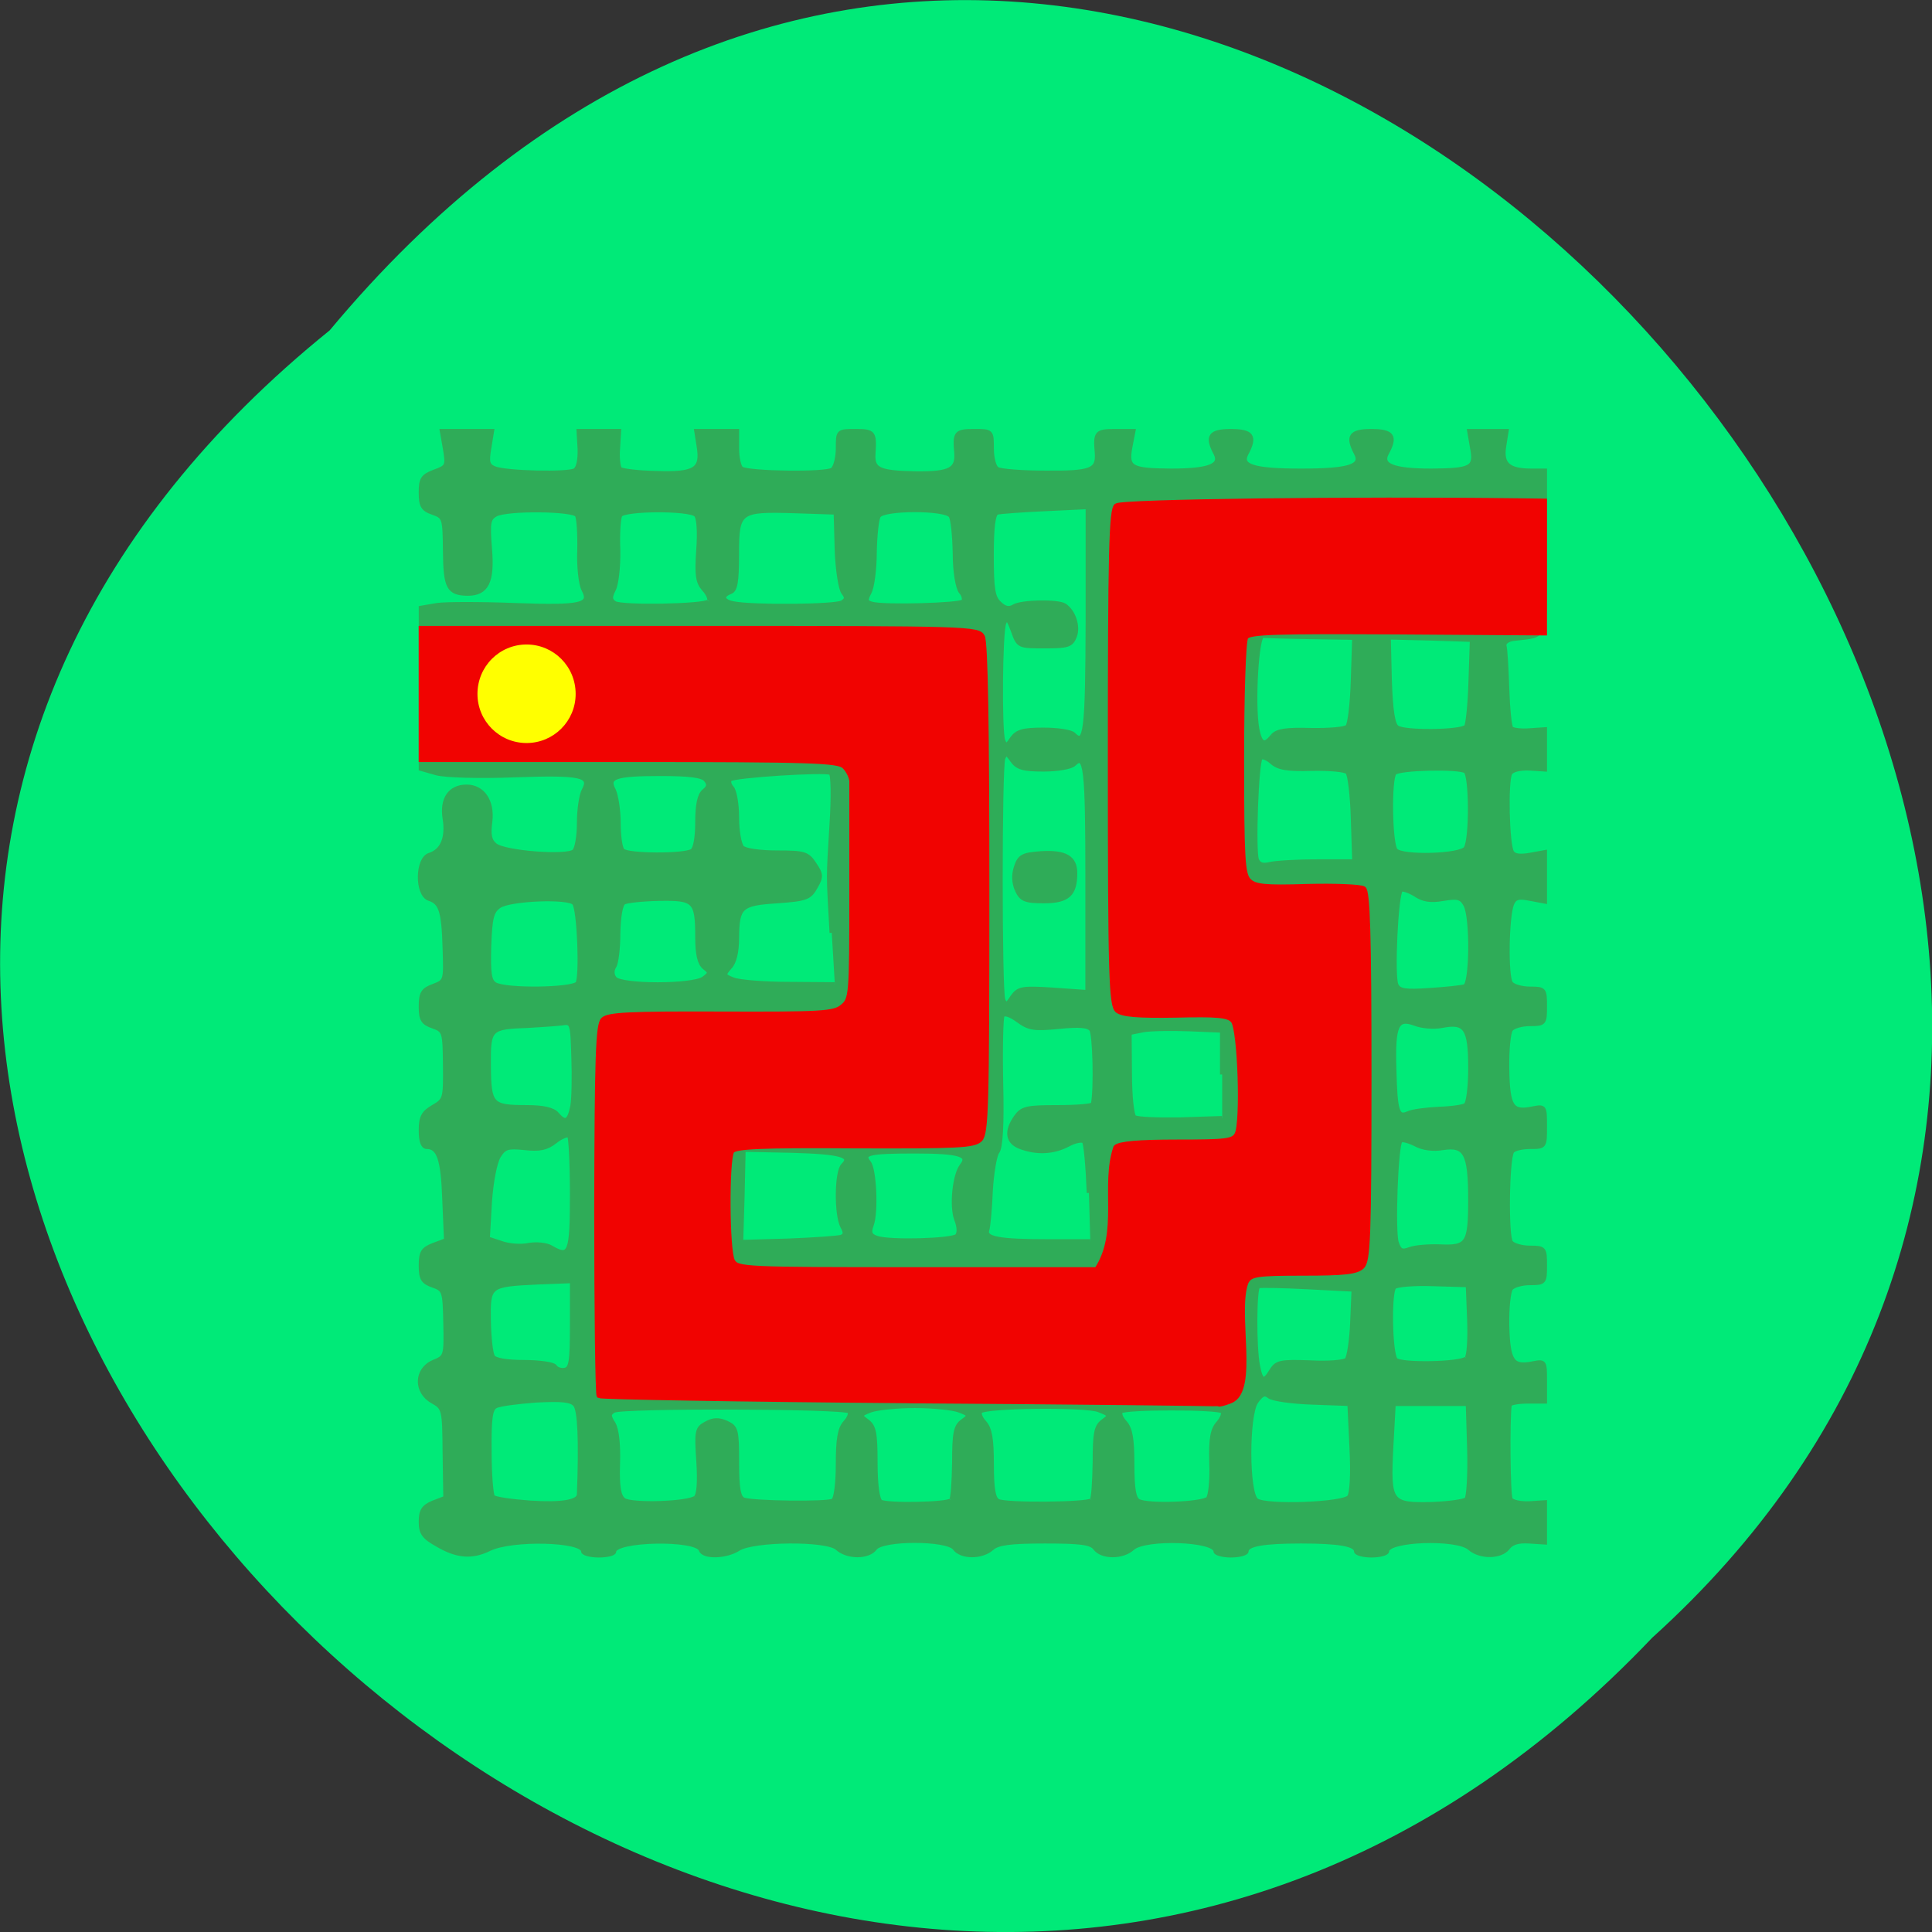 <svg xmlns="http://www.w3.org/2000/svg" viewBox="0 0 22 22"><rect x="0" y="0" width="22" height="22" fill="#333333" stroke="none"/><path d="m 3.754 3.762 c -11.16 9.01 5.18 25.277 15.06 14.887 c 9.898 -8.941 -5.551 -26.297 -15.06 -14.887" fill="#00ea78"/><g transform="matrix(0.05 0 0 0.05 3.108 3.328)"><path d="m 37.483 285.24 c -3.074 -1.71 -3.784 -2.643 -3.784 -5.207 c 0 -2.487 0.552 -3.42 2.759 -4.352 l 2.838 -1.088 l -0.158 -10.259 c -0.079 -9.949 -0.158 -10.259 -2.759 -11.736 c -3.942 -2.176 -3.784 -7.228 0.158 -8.938 c 2.838 -1.166 2.917 -1.244 2.759 -8.86 c -0.158 -7.384 -0.236 -7.695 -2.917 -8.627 c -2.207 -0.777 -2.68 -1.554 -2.68 -4.508 c 0 -3.03 0.473 -3.731 2.838 -4.663 l 2.917 -1.088 l -0.394 -9.327 c -0.315 -9.09 -1.261 -11.969 -4.02 -11.969 c -0.867 0 -1.34 -1.244 -1.34 -3.731 c 0 -3.03 0.552 -4.04 2.838 -5.363 c 2.68 -1.554 2.759 -1.865 2.68 -9.482 c -0.079 -7.617 -0.158 -7.928 -2.759 -8.86 c -2.286 -0.777 -2.759 -1.554 -2.759 -4.508 c 0 -3.03 0.473 -3.808 2.838 -4.663 c 2.838 -1.088 2.838 -1.166 2.601 -8.472 c -0.236 -8.549 -0.867 -10.57 -3.547 -11.425 c -2.838 -0.933 -2.759 -9.09 0.079 -9.949 c 2.917 -0.933 4.178 -3.886 3.469 -8.316 c -0.709 -4.43 1.182 -7.228 4.966 -7.228 c 3.705 0 5.912 3.342 5.361 7.928 c -0.394 2.953 -0.158 4.352 1.104 5.363 c 2.05 1.788 16.555 2.876 18.05 1.399 c 0.631 -0.622 1.104 -3.498 1.104 -6.451 c 0 -2.953 0.473 -6.296 1.104 -7.461 c 1.813 -3.42 -0.552 -3.964 -15.845 -3.42 c -7.962 0.311 -15.766 0.078 -17.737 -0.466 l -3.547 -1.01 v -36.607 l 3.626 -0.622 c 2.05 -0.311 10.01 -0.311 17.816 0 c 15.215 0.544 17.501 0 15.609 -3.575 c -0.631 -1.166 -1.104 -5.207 -0.946 -8.938 c 0.079 -3.808 -0.158 -7.384 -0.552 -8.01 c -0.867 -1.399 -15.924 -1.554 -18.526 -0.155 c -1.655 0.933 -1.813 1.865 -1.34 7.85 c 0.631 7.461 -0.709 10.182 -5.05 10.182 c -4.336 -0.078 -5.05 -1.399 -5.124 -9.638 c -0.079 -7.617 -0.158 -7.85 -2.759 -8.783 c -2.286 -0.777 -2.759 -1.554 -2.759 -4.586 c 0 -3.03 0.394 -3.731 3.074 -4.741 c 2.996 -1.088 3.074 -1.321 2.444 -5.207 l -0.709 -4.04 h 11.352 l -0.631 3.886 c -0.552 3.187 -0.315 3.964 1.182 4.586 c 2.523 1.088 16.87 1.399 18.368 0.466 c 0.788 -0.466 1.182 -2.409 1.104 -4.897 l -0.236 -4.04 h 9.145 l -0.236 3.964 c -0.158 2.176 0.079 4.275 0.473 4.663 c 0.394 0.389 4.099 0.855 8.199 0.933 c 8.908 0.311 10.642 -0.777 9.775 -6.06 l -0.552 -3.498 h 9.223 v 3.964 c 0 2.176 0.473 4.197 1.025 4.586 c 1.813 1.088 19.393 1.321 20.733 0.233 c 0.709 -0.544 1.261 -2.798 1.261 -4.897 c 0 -3.886 0 -3.886 4.02 -3.886 c 4.099 0 4.336 0.311 4.02 5.13 c -0.236 3.653 1.261 4.352 9.696 4.508 c 7.804 0.078 9.539 -0.855 9.223 -4.819 c -0.394 -4.43 -0.079 -4.819 4.02 -4.819 c 4.02 0 4.02 0 4.02 3.964 c 0 2.176 0.552 4.275 1.261 4.663 c 0.709 0.466 5.676 0.855 11.04 0.855 c 10.485 0.078 11.982 -0.544 11.667 -4.663 c -0.394 -4.508 -0.079 -4.819 4.178 -4.819 h 4.099 l -0.709 3.653 c -0.867 4.741 0.158 5.285 9.302 5.363 c 8.672 0 11.667 -1.166 10.169 -3.964 c -2.05 -3.886 -1.261 -5.05 3.469 -5.05 c 4.809 0 5.597 1.166 3.547 5.05 c -1.655 2.953 1.577 3.964 12.455 3.964 c 10.879 0 14.11 -1.01 12.534 -3.964 c -2.05 -3.886 -1.261 -5.05 3.469 -5.05 c 4.809 0 5.597 1.166 3.469 5.05 c -1.498 2.798 1.577 3.964 10.248 3.964 c 9.145 -0.078 10.169 -0.622 9.223 -5.363 l -0.631 -3.653 h 8.435 l -0.552 3.498 c -0.631 4.04 1.025 5.518 6.228 5.518 h 3.074 v 18.498 c 0 20.519 0.631 18.809 -7.02 19.742 c -1.419 0.155 -2.365 0.855 -2.207 1.632 c 0.236 0.777 0.473 5.13 0.631 9.715 c 0.158 4.586 0.552 8.705 0.946 9.09 c 0.394 0.389 2.286 0.622 4.178 0.466 l 3.469 -0.233 v 9.09 l -3.547 -0.233 c -2.05 -0.078 -3.863 0.311 -4.336 1.088 c -1.025 1.554 -0.709 16.322 0.394 18.03 c 0.473 0.855 1.892 1.01 4.099 0.622 l 3.39 -0.622 v 11.192 l -3.311 -0.622 c -2.68 -0.544 -3.547 -0.311 -4.178 1.166 c -1.182 2.798 -1.419 16.633 -0.236 18.11 c 0.552 0.7 2.523 1.244 4.336 1.244 c 3.311 0 3.39 0.155 3.39 3.964 c 0 3.886 -0.079 4.04 -3.39 4.04 c -1.813 0 -3.784 0.544 -4.336 1.244 c -0.552 0.7 -0.946 4.741 -0.867 9.02 c 0.158 8.627 1.025 10.03 5.834 9.02 c 2.759 -0.544 2.759 -0.466 2.759 4.119 c 0 4.586 0 4.586 -3.39 4.586 c -1.892 0 -3.784 0.466 -4.099 1.088 c -1.104 1.788 -1.34 19.353 -0.236 20.674 c 0.552 0.7 2.523 1.244 4.336 1.244 c 3.311 0 3.39 0.155 3.39 4.04 c 0 3.808 -0.079 3.964 -3.39 3.964 c -1.813 0 -3.784 0.544 -4.336 1.244 c -0.552 0.7 -0.946 4.586 -0.867 8.549 c 0.236 8.08 1.182 9.482 5.834 8.549 c 2.759 -0.544 2.759 -0.466 2.759 4.04 v 4.586 h -3.942 c -2.207 0 -4.099 0.389 -4.099 0.777 c -0.473 3.731 -0.315 20.674 0.236 21.529 c 0.394 0.622 2.286 1.01 4.257 0.933 l 3.547 -0.233 v 9.09 l -3.626 -0.233 c -2.444 -0.155 -3.942 0.311 -4.809 1.477 c -1.577 2.099 -6.307 2.176 -8.672 0.078 c -2.838 -2.565 -18.841 -2.02 -18.841 0.7 c 0 0.466 -1.577 0.933 -3.547 0.933 c -1.892 0 -3.469 -0.466 -3.469 -0.933 c 0 -1.554 -3.784 -2.254 -12.534 -2.254 c -8.75 0 -12.455 0.7 -12.455 2.254 c 0 0.466 -1.577 0.933 -3.547 0.933 c -1.892 0 -3.469 -0.466 -3.469 -0.933 c 0 -2.72 -16 -3.264 -18.92 -0.7 c -2.207 2.099 -7.02 2.099 -8.514 0 c -0.946 -1.244 -3.232 -1.554 -11.431 -1.554 c -7.962 0 -10.721 0.389 -12.06 1.554 c -2.286 2.099 -7.02 2.099 -8.514 0 c -1.734 -2.254 -16.397 -2.254 -18.13 0 c -1.498 2.099 -6.307 2.099 -8.593 0 c -2.365 -2.176 -19.16 -2.02 -22.546 0.155 c -2.759 1.788 -7.962 1.943 -8.514 0.233 c -0.946 -2.798 -19.787 -2.409 -19.787 0.389 c 0 0.466 -1.577 0.855 -3.469 0.855 c -1.971 0 -3.547 -0.466 -3.547 -0.933 c 0 -2.643 -16.239 -3.03 -21.363 -0.544 c -3.942 1.943 -7.331 1.71 -11.825 -0.933 m 32.24 -11.425 c 0.473 -12.358 0.158 -19.2 -0.867 -20.441 c -0.867 -1.088 -2.917 -1.321 -8.908 -1.01 c -4.257 0.311 -8.435 0.855 -9.223 1.321 c -1.182 0.544 -1.498 2.72 -1.419 10.337 c 0 5.285 0.394 9.949 0.788 10.337 c 0.394 0.466 4.178 1.01 8.435 1.321 c 7.174 0.466 11.12 -0.155 11.194 -1.865 m 26.566 0.7 c 0.709 -0.544 0.946 -3.575 0.631 -8.316 c -0.473 -6.84 -0.315 -7.461 1.734 -8.549 c 1.655 -0.933 2.917 -0.933 4.651 -0.155 c 2.207 1.01 2.365 1.632 2.365 9.02 c 0 5.985 0.394 8.01 1.498 8.472 c 2.128 0.777 19.16 1.01 20.417 0.233 c 0.631 -0.389 1.104 -3.808 1.104 -8.316 c 0 -5.674 0.394 -8.08 1.655 -9.482 c 0.946 -1.01 1.34 -2.176 0.946 -2.565 c -1.104 -1.088 -51.95 -1.244 -53.685 -0.155 c -1.182 0.7 -1.182 1.244 -0.079 2.953 c 0.788 1.321 1.182 4.741 1.025 9.171 c -0.158 5.363 0.236 7.384 1.34 8.239 c 1.734 1.244 14.742 0.855 16.397 -0.544 m 58.18 0.622 c 0.394 -0.311 0.631 -4.197 0.709 -8.627 c 0 -6.762 0.315 -8.239 1.892 -9.404 c 1.813 -1.321 1.813 -1.477 -0.788 -2.487 c -1.498 -0.544 -6.07 -1.01 -10.09 -1.01 c -4.02 0 -8.593 0.466 -10.09 1.01 c -2.601 1.01 -2.601 1.166 -0.788 2.487 c 1.577 1.166 1.892 2.643 1.892 9.482 c 0 4.897 0.473 8.394 1.182 8.86 c 1.34 0.855 15.215 0.622 16.08 -0.311 m 32.01 0 c 0.394 -0.311 0.631 -4.197 0.709 -8.627 c 0 -6.762 0.315 -8.239 1.892 -9.404 c 1.813 -1.321 1.734 -1.477 -1.025 -2.565 c -3.153 -1.166 -25.699 -0.933 -26.961 0.311 c -0.394 0.389 0 1.554 0.946 2.565 c 1.261 1.399 1.655 3.808 1.655 9.482 c 0 5.596 0.394 7.85 1.419 8.394 c 1.655 0.933 20.417 0.777 21.363 -0.155 m 26.488 -0.389 c 0.552 -0.544 0.946 -4.275 0.788 -8.161 c -0.158 -5.596 0.236 -7.617 1.577 -9.09 c 0.867 -1.01 1.34 -2.176 0.946 -2.643 c -1.025 -0.933 -22.23 -0.933 -23.18 0 c -0.394 0.466 0 1.554 0.946 2.565 c 1.261 1.399 1.655 3.808 1.655 9.482 c 0 5.596 0.394 7.85 1.419 8.394 c 2.05 1.166 14.584 0.7 15.845 -0.544 m 32.16 -0.389 c 0.631 -0.855 0.867 -5.207 0.552 -11.348 l -0.473 -9.871 l -8.435 -0.311 c -4.651 -0.155 -9.07 -0.777 -9.854 -1.399 c -1.025 -0.855 -1.734 -0.544 -2.996 1.244 c -2.128 3.109 -2.128 20.83 0.079 22.462 c 2.128 1.554 19.866 0.933 21.13 -0.777 m 26.724 0.544 c 0.473 -0.544 0.788 -5.674 0.631 -11.348 l -0.315 -10.415 h -16.949 l -0.552 9.949 c -0.631 12.591 -0.236 13.14 9.381 12.902 c 3.784 -0.155 7.253 -0.622 7.804 -1.088 m -44.38 -29.379 c 1.182 -1.865 2.128 -2.02 8.75 -1.788 c 4.099 0.233 7.804 -0.078 8.356 -0.622 c 0.473 -0.544 1.104 -4.352 1.261 -8.472 l 0.315 -7.539 l -10.485 -0.544 c -5.755 -0.311 -10.8 -0.389 -11.273 -0.233 c -0.867 0.466 -0.946 13.835 -0.079 18.19 c 0.709 3.653 1.419 3.886 3.153 1.01 m -159.32 -10.415 v -9.949 l -7.962 0.311 c -11.04 0.544 -11.194 0.622 -11.04 8.86 c 0.079 3.808 0.473 7.384 0.946 8.08 c 0.394 0.777 3.153 1.244 7.095 1.244 c 3.469 0 6.701 0.466 7.02 1.01 c 0.394 0.622 1.419 0.933 2.286 0.777 c 1.419 -0.311 1.655 -1.865 1.655 -10.337 m 203.7 7.695 c 0.552 -0.466 0.788 -4.43 0.631 -8.783 l -0.315 -7.928 l -7.883 -0.233 c -4.336 -0.155 -8.356 0.155 -8.908 0.7 c -1.182 1.166 -0.946 15.08 0.315 16.555 c 1.025 1.244 14.899 1.01 16.16 -0.311 m -203.7 -37.38 c 0 -6.917 -0.315 -12.98 -0.631 -13.368 c -0.394 -0.311 -1.892 0.233 -3.232 1.321 c -1.971 1.554 -3.547 1.865 -7.02 1.477 c -3.784 -0.389 -4.572 -0.155 -5.834 1.865 c -0.867 1.399 -1.734 5.907 -2.05 10.57 l -0.473 8.239 l 3.074 1.01 c 1.655 0.622 4.493 0.855 6.307 0.466 c 1.734 -0.311 4.02 -0.078 5.05 0.544 c 4.336 2.565 4.809 1.321 4.809 -12.12 m 197.47 11.892 c 6.464 0.311 7.095 -0.544 7.095 -10.648 c 0 -10.57 -1.104 -12.591 -6.228 -11.814 c -2.207 0.389 -4.651 0.078 -6.307 -0.855 c -1.577 -0.777 -3.074 -1.166 -3.39 -0.777 c -1.025 0.933 -1.734 20.752 -0.867 23.24 c 0.631 1.865 1.182 2.176 2.996 1.477 c 1.261 -0.466 4.257 -0.7 6.701 -0.622 m -136.14 -2.176 c 0.946 -0.389 1.025 -1.01 0.236 -2.409 c -1.419 -2.72 -1.34 -12.436 0.158 -13.912 c 2.286 -2.254 -0.552 -3.03 -11.667 -3.342 l -11.04 -0.233 l -0.236 10.57 l -0.315 10.493 l 10.8 -0.311 c 5.912 -0.233 11.352 -0.622 12.06 -0.855 m 26.33 -0.233 c 0.552 -0.622 0.552 -2.02 -0.158 -3.808 c -1.104 -3.03 -0.394 -10.1 1.261 -12.202 c 1.971 -2.487 -0.473 -3.264 -10.642 -3.264 c -10.563 0 -12.298 0.389 -10.563 2.565 c 1.261 1.477 1.734 11.192 0.631 14.223 c -0.631 1.71 -0.394 2.409 1.182 2.953 c 2.838 1.01 17.19 0.622 18.289 -0.466 m 30.04 -9.793 c -0.236 -6.06 -0.709 -11.348 -1.104 -11.736 c -0.394 -0.466 -2.05 -0.155 -3.626 0.7 c -3.39 1.788 -7.174 1.943 -10.879 0.544 c -2.917 -1.088 -3.311 -3.498 -1.025 -6.762 c 1.419 -2.02 2.444 -2.254 9.539 -2.254 c 4.336 0 7.962 -0.311 8.04 -0.7 c 0.709 -3.575 0.394 -16.09 -0.394 -17.02 c -0.709 -0.933 -2.759 -1.088 -7.41 -0.622 c -5.597 0.544 -6.78 0.389 -9.302 -1.477 c -1.813 -1.321 -3.153 -1.71 -3.547 -1.088 c -0.315 0.544 -0.473 7.461 -0.315 15.389 c 0.236 9.638 -0.079 14.767 -0.867 15.7 c -0.552 0.7 -1.261 4.741 -1.498 8.86 c -0.158 4.119 -0.552 8.08 -0.788 8.86 c -0.709 2.02 2.601 2.643 13.953 2.643 h 9.539 m -117.93 -30.778 c 0.315 -1.788 0.394 -6.84 0.236 -11.27 c -0.236 -7.85 -0.315 -8.01 -2.759 -7.617 c -1.419 0.155 -4.809 0.389 -7.489 0.544 c -8.908 0.311 -9.145 0.544 -9.07 9.171 c 0.079 8.86 0.552 9.404 8.672 9.404 c 3.784 0 5.991 0.544 6.858 1.554 c 1.892 2.254 2.838 1.788 3.547 -1.788 m 147.97 -7.228 v -10.03 l -7.489 -0.311 c -4.178 -0.155 -8.908 -0.078 -10.563 0.233 l -3.074 0.622 l 0.079 9.249 c 0 5.05 0.473 9.56 1.025 9.949 c 0.552 0.466 5.282 0.622 10.485 0.544 l 9.539 -0.311 m 49.19 -2.099 c 2.838 -0.078 5.676 -0.466 6.228 -0.855 c 0.631 -0.311 1.104 -4.04 1.104 -8.472 c 0 -9.09 -1.104 -10.648 -6.385 -9.638 c -1.892 0.389 -4.651 0.155 -6.228 -0.466 c -4.178 -1.554 -5.05 0.311 -4.73 10.493 c 0.236 9.56 0.709 11.04 3.153 9.949 c 0.946 -0.466 4.02 -0.855 6.858 -1.01 m -87.58 -27.13 l 7.726 0.544 v -25.882 c 0 -25.338 -0.394 -28.757 -3.153 -26.04 c -0.631 0.622 -3.705 1.166 -6.858 1.166 c -4.651 0 -5.991 -0.389 -7.174 -2.099 c -1.261 -1.788 -1.498 -1.788 -2.05 -0.389 c -0.788 2.099 -0.788 52.774 0 54.95 c 0.552 1.399 0.867 1.321 2.128 -0.622 c 1.419 -1.943 2.128 -2.099 9.381 -1.632 m -8.356 -22.773 c -0.709 -1.71 -0.788 -3.42 -0.158 -5.285 c 0.788 -2.332 1.498 -2.72 5.755 -3.03 c 5.439 -0.311 7.647 1.01 7.647 4.508 c 0 4.819 -1.655 6.373 -7.095 6.373 c -4.336 0 -5.124 -0.389 -6.149 -2.565 m 102.01 21.996 c 1.577 -0.544 1.734 -15.7 0.158 -18.576 c -0.946 -1.71 -1.734 -1.943 -5.05 -1.399 c -2.917 0.544 -4.651 0.233 -6.464 -1.01 c -1.419 -0.855 -2.917 -1.321 -3.232 -1.01 c -1.104 1.088 -1.971 19.819 -1.025 21.685 c 0.631 1.321 1.971 1.554 7.568 1.166 c 3.705 -0.233 7.331 -0.622 8.04 -0.855 m -202.05 -0.7 c 0.946 -1.554 0.394 -16.866 -0.788 -18.265 c -1.182 -1.554 -14.505 -1.01 -17.03 0.622 c -1.734 1.166 -2.128 2.565 -2.365 9.171 c -0.158 6.296 0.079 7.928 1.34 8.705 c 2.523 1.477 17.816 1.244 18.841 -0.233 m 28.695 -1.088 c 1.577 -1.166 1.655 -1.399 0.158 -2.565 c -1.104 -0.933 -1.577 -3.03 -1.577 -6.84 c 0 -8.316 -0.631 -8.938 -8.75 -8.783 c -3.784 0.078 -7.41 0.466 -8.04 0.855 c -0.709 0.466 -1.182 3.187 -1.261 6.995 c 0 3.342 -0.394 6.84 -0.946 7.617 c -0.552 0.933 -0.473 1.943 0.158 2.72 c 1.498 1.788 17.816 1.788 20.26 0 m 29.17 -10.415 c -0.788 -14.301 -0.788 -11.581 0 -24.871 c 0.394 -6.218 0.315 -11.348 -0.236 -11.581 c -1.34 -0.7 -22.07 0.622 -22.94 1.477 c -0.394 0.389 -0.236 1.244 0.394 1.943 c 0.631 0.622 1.182 3.653 1.182 6.762 c 0 3.109 0.552 6.14 1.182 6.84 c 0.709 0.7 4.099 1.166 8.04 1.166 c 6.149 0 6.858 0.233 8.435 2.643 c 1.577 2.332 1.577 2.876 0.236 5.207 c -1.34 2.409 -2.128 2.72 -8.672 3.187 c -8.435 0.544 -9.145 1.244 -9.223 8.394 c 0 3.109 -0.552 5.596 -1.655 6.684 c -1.498 1.71 -1.419 1.943 0.788 2.798 c 1.34 0.544 7.02 1.01 12.771 1.01 l 10.406 0.078 m 109.73 -27.98 h 8.593 l -0.315 -9.715 c -0.158 -5.363 -0.709 -10.1 -1.261 -10.648 c -0.552 -0.544 -4.178 -0.855 -8.12 -0.777 c -5.518 0.155 -7.568 -0.155 -9.07 -1.477 c -1.025 -0.933 -2.207 -1.399 -2.601 -1.01 c -0.946 0.933 -1.655 21.14 -0.867 23.24 c 0.473 1.088 1.34 1.399 2.917 1.01 c 1.182 -0.311 6.07 -0.622 10.721 -0.622 m -142.21 -2.409 c 0.709 -0.466 1.182 -3.03 1.182 -6.529 c 0 -3.964 0.473 -6.218 1.498 -7.07 c 1.182 -0.933 1.261 -1.632 0.394 -2.643 c -0.788 -0.933 -3.705 -1.321 -10.248 -1.321 c -10.485 0 -12.377 0.7 -10.721 3.731 c 0.552 1.166 1.104 4.508 1.104 7.461 c 0 2.953 0.394 5.829 0.946 6.296 c 1.104 1.166 14.03 1.244 15.845 0.078 m 176.19 -0.622 c 1.34 -2.099 1.261 -16.71 -0.079 -17.565 c -1.734 -1.01 -14.978 -0.7 -16.16 0.389 c -1.261 1.244 -1.025 16.17 0.236 17.643 c 1.419 1.71 14.899 1.321 16 -0.466 m -96.18 -26.97 c 3.232 0 6.307 0.466 6.858 1.088 c 2.759 2.72 3.153 -0.7 3.232 -25.959 v -25.882 l -9.696 0.466 c -5.361 0.233 -10.248 0.622 -10.958 0.777 c -0.867 0.311 -1.261 3.187 -1.261 9.793 c 0 7.695 0.315 9.638 1.813 10.959 c 1.182 1.166 2.207 1.321 3.232 0.7 c 1.734 -1.088 10.01 -1.244 11.588 -0.233 c 2.05 1.399 3.153 4.741 2.286 6.995 c -0.788 2.02 -1.577 2.254 -6.78 2.254 c -5.991 0 -5.991 0 -7.253 -3.498 c -1.104 -2.953 -1.419 -3.264 -2.05 -1.788 c -0.867 2.254 -1.025 24.56 -0.236 26.737 c 0.552 1.477 0.867 1.399 2.05 -0.389 c 1.182 -1.632 2.523 -2.02 7.174 -2.02 m 52.19 1.399 c 1.025 -1.166 3.074 -1.477 8.672 -1.321 c 4.099 0.078 7.883 -0.233 8.356 -0.777 c 0.552 -0.544 1.104 -5.285 1.261 -10.648 l 0.315 -9.638 l -9.775 -0.155 c -5.439 -0.078 -10.406 -0.233 -11.12 -0.311 c -1.34 -0.078 -2.286 15.389 -1.261 21.22 c 0.709 3.575 1.655 4.04 3.547 1.632 m 44.07 -2.099 c 0.394 -0.466 0.867 -5.13 1.025 -10.337 l 0.315 -9.482 l -9.539 -0.311 l -9.46 -0.233 l 0.236 9.793 c 0.236 6.762 0.709 10.03 1.655 10.726 c 1.655 1.244 14.584 1.088 15.766 -0.155 m -172.48 -28.602 c 0.394 -0.389 -0.079 -1.632 -1.104 -2.72 c -1.419 -1.632 -1.655 -3.187 -1.261 -8.938 c 0.315 -4.197 0.079 -7.384 -0.552 -8.01 c -1.498 -1.477 -16.397 -1.399 -17.264 0.078 c -0.394 0.622 -0.631 4.197 -0.473 8.01 c 0.079 3.731 -0.394 7.772 -1.025 8.938 c -0.867 1.71 -0.867 2.409 0.236 3.109 c 1.577 1.01 20.339 0.7 21.442 -0.389 m 30.35 0.233 c 1.104 -0.622 1.182 -1.166 0.315 -2.254 c -0.631 -0.777 -1.34 -5.207 -1.498 -9.793 l -0.236 -8.472 l -9.302 -0.311 c -12.771 -0.389 -13.244 -0.078 -13.244 9.871 c 0 6.218 -0.315 8.161 -1.498 8.549 c -2.207 0.855 -1.813 2.176 0.788 2.643 c 4.336 0.855 23.255 0.7 24.674 -0.233 m 27.591 -0.233 c 0.394 -0.389 0.158 -1.477 -0.552 -2.254 c -0.709 -0.933 -1.34 -4.586 -1.34 -8.783 c -0.079 -4.04 -0.473 -7.85 -0.946 -8.472 c -1.104 -1.788 -15.293 -1.788 -16.397 0 c -0.473 0.622 -0.867 4.352 -0.946 8.239 c 0 3.886 -0.552 8.01 -1.182 9.171 c -0.946 1.788 -0.867 2.254 0.552 2.643 c 2.601 0.777 20.02 0.311 20.812 -0.544" fill="#2fac58" stroke="#2fac58"/><path d="m 145.01 252.52 c -38.549 -0.311 -70.4 -0.855 -70.791 -1.166 c -0.315 -0.311 -0.552 -19.431 -0.552 -42.514 c 0.079 -34.82 0.315 -42.05 1.498 -43.21 c 1.182 -1.166 6.07 -1.399 26.882 -1.321 c 22.704 0.078 25.778 -0.078 27.591 -1.632 c 2.05 -1.632 2.128 -2.565 2.128 -25.648 c 0 -13.213 0 -24.794 0 -25.726 c -0.079 -0.933 -0.788 -2.409 -1.655 -3.264 c -1.34 -1.321 -7.174 -1.554 -48.955 -1.554 h -47.46 c 0 -10.03 0 -19.975 0 -30 h 63.46 c 61.725 0 63.46 0.078 64.48 1.943 c 0.709 1.244 1.025 21.06 1.025 57.44 c 0 49.665 -0.158 55.649 -1.577 57.13 c -1.419 1.399 -5.05 1.554 -28.616 1.477 c -21.6 -0.155 -27.2 0.155 -27.907 1.166 c -1.182 1.943 -1.104 22.617 0.158 24.949 c 1.025 1.865 2.523 1.943 41.939 1.943 h 40.914 c 5.597 -8.472 1.34 -19.12 4.336 -27.825 c 0.788 -0.855 5.361 -1.244 13.953 -1.244 c 11.12 0 12.85 -0.155 13.638 -1.71 c 1.419 -2.72 0.709 -23.939 -0.867 -25.804 c -1.025 -1.244 -3.39 -1.477 -13.01 -1.244 c -8.593 0.155 -12.14 -0.155 -13.323 -1.088 c -1.419 -1.244 -1.655 -7.228 -1.655 -57.59 c 0 -46.789 0.236 -56.5 1.419 -57.44 c 1.182 -1.01 54.55 -1.632 91.84 -1.166 l 5.755 0.078 c 0 10.03 0 20.05 0 30.16 l -33.582 -0.233 c -27.828 -0.155 -33.74 0 -34.45 1.166 c -0.552 0.777 -0.946 13.213 -0.946 27.592 c 0 22.773 0.236 26.348 1.577 27.747 c 1.34 1.399 3.626 1.632 13.323 1.321 c 6.385 -0.155 12.14 0.078 12.85 0.544 c 0.946 0.622 1.261 10.259 1.261 42.67 c 0 36.763 -0.236 42.05 -1.577 43.45 c -1.261 1.244 -4.02 1.554 -13.48 1.554 c -10.721 0 -11.982 0.233 -12.928 1.943 c -2.68 6.84 2.444 24.794 -3.626 27.13 c -1.34 0.544 -2.601 0.855 -2.68 0.7 c -0.158 -0.078 -31.769 -0.466 -70.4 -0.7" fill="#f10301" stroke="#f10301"/></g><path d="m 6.555 7.902 c 0 0.309 -0.25 0.559 -0.559 0.559 c -0.309 0 -0.559 -0.25 -0.559 -0.559 c 0 -0.313 0.25 -0.563 0.559 -0.563 c 0.309 0 0.559 0.25 0.559 0.563" fill="#ff0"/></svg>